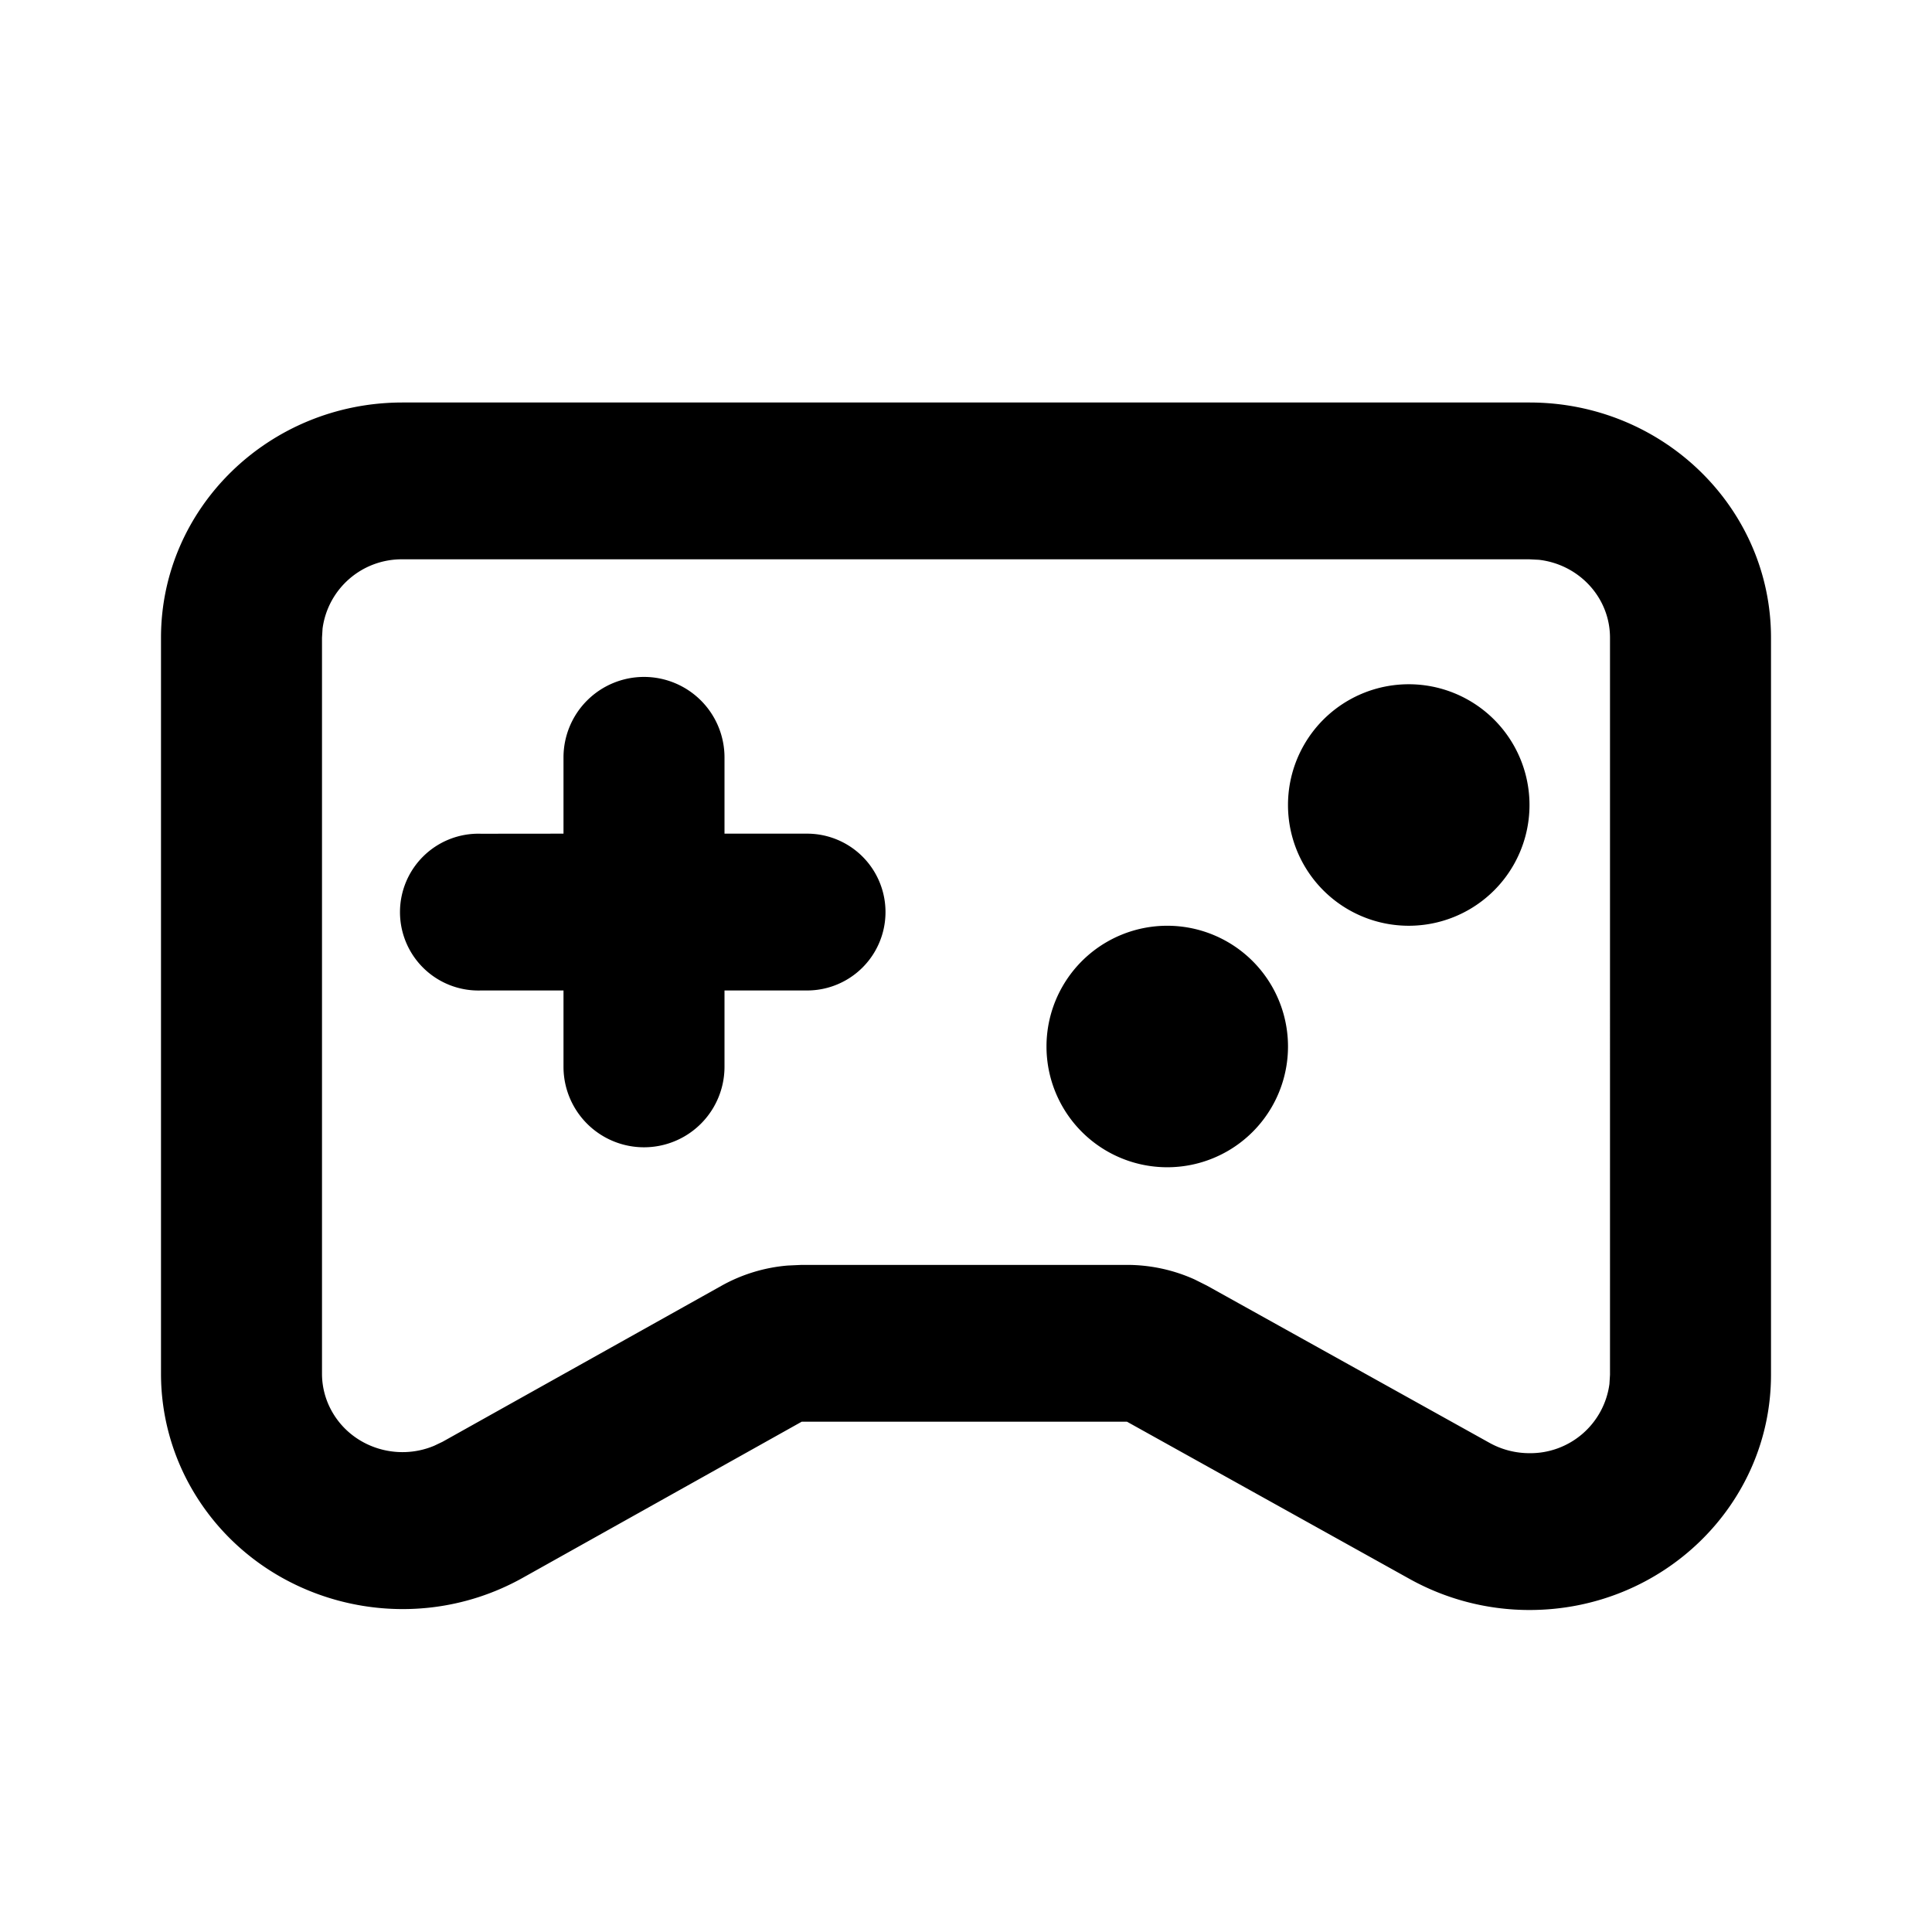 <svg
      xmlns="http://www.w3.org/2000/svg"
      width="24"
      height="24"
      viewBox="0 0 24 24"
    >
      <g fill="none" fillRule="evenodd" stroke="none" strokeWidth="1">
        <path
          fill="currentColor"
          d="M19 5c1.657 0 3 1.308 3 2.922v9.156C22 18.692 20.657 20 19 20a3.062 3.062 0 01-1.488-.385L14 17.661H9.959L6.494 19.6c-1.437.804-3.27.32-4.096-1.079A2.863 2.863 0 012 17.065V7.922C2 6.308 3.343 5 5 5h14zm0 1.948H5a.991.991 0 00-.993.86L4 7.922v9.143c0 .17.046.338.133.485.255.433.8.603 1.26.41l.105-.05 3.465-1.938c.252-.141.533-.227.822-.251l.174-.008H14c.29 0 .576.062.838.18l.154.077 3.512 1.954c.151.084.322.128.496.128a.991.991 0 00.993-.86l.007-.114V7.922c0-.5-.386-.911-.883-.968L19 6.948zM14.5 11.5a1.5 1.5 0 110 3 1.5 1.5 0 010-3zM8 8.409a1 1 0 011 1v.947h1.026a.974.974 0 010 1.948H9v.948a1 1 0 01-2 0v-.948H5.974a.974.974 0 110-1.947L7 10.356v-.947a1 1 0 011-1zm9.5.091a1.5 1.5 0 110 3 1.5 1.5 0 010-3z"
        ></path>
      </g>
    </svg>